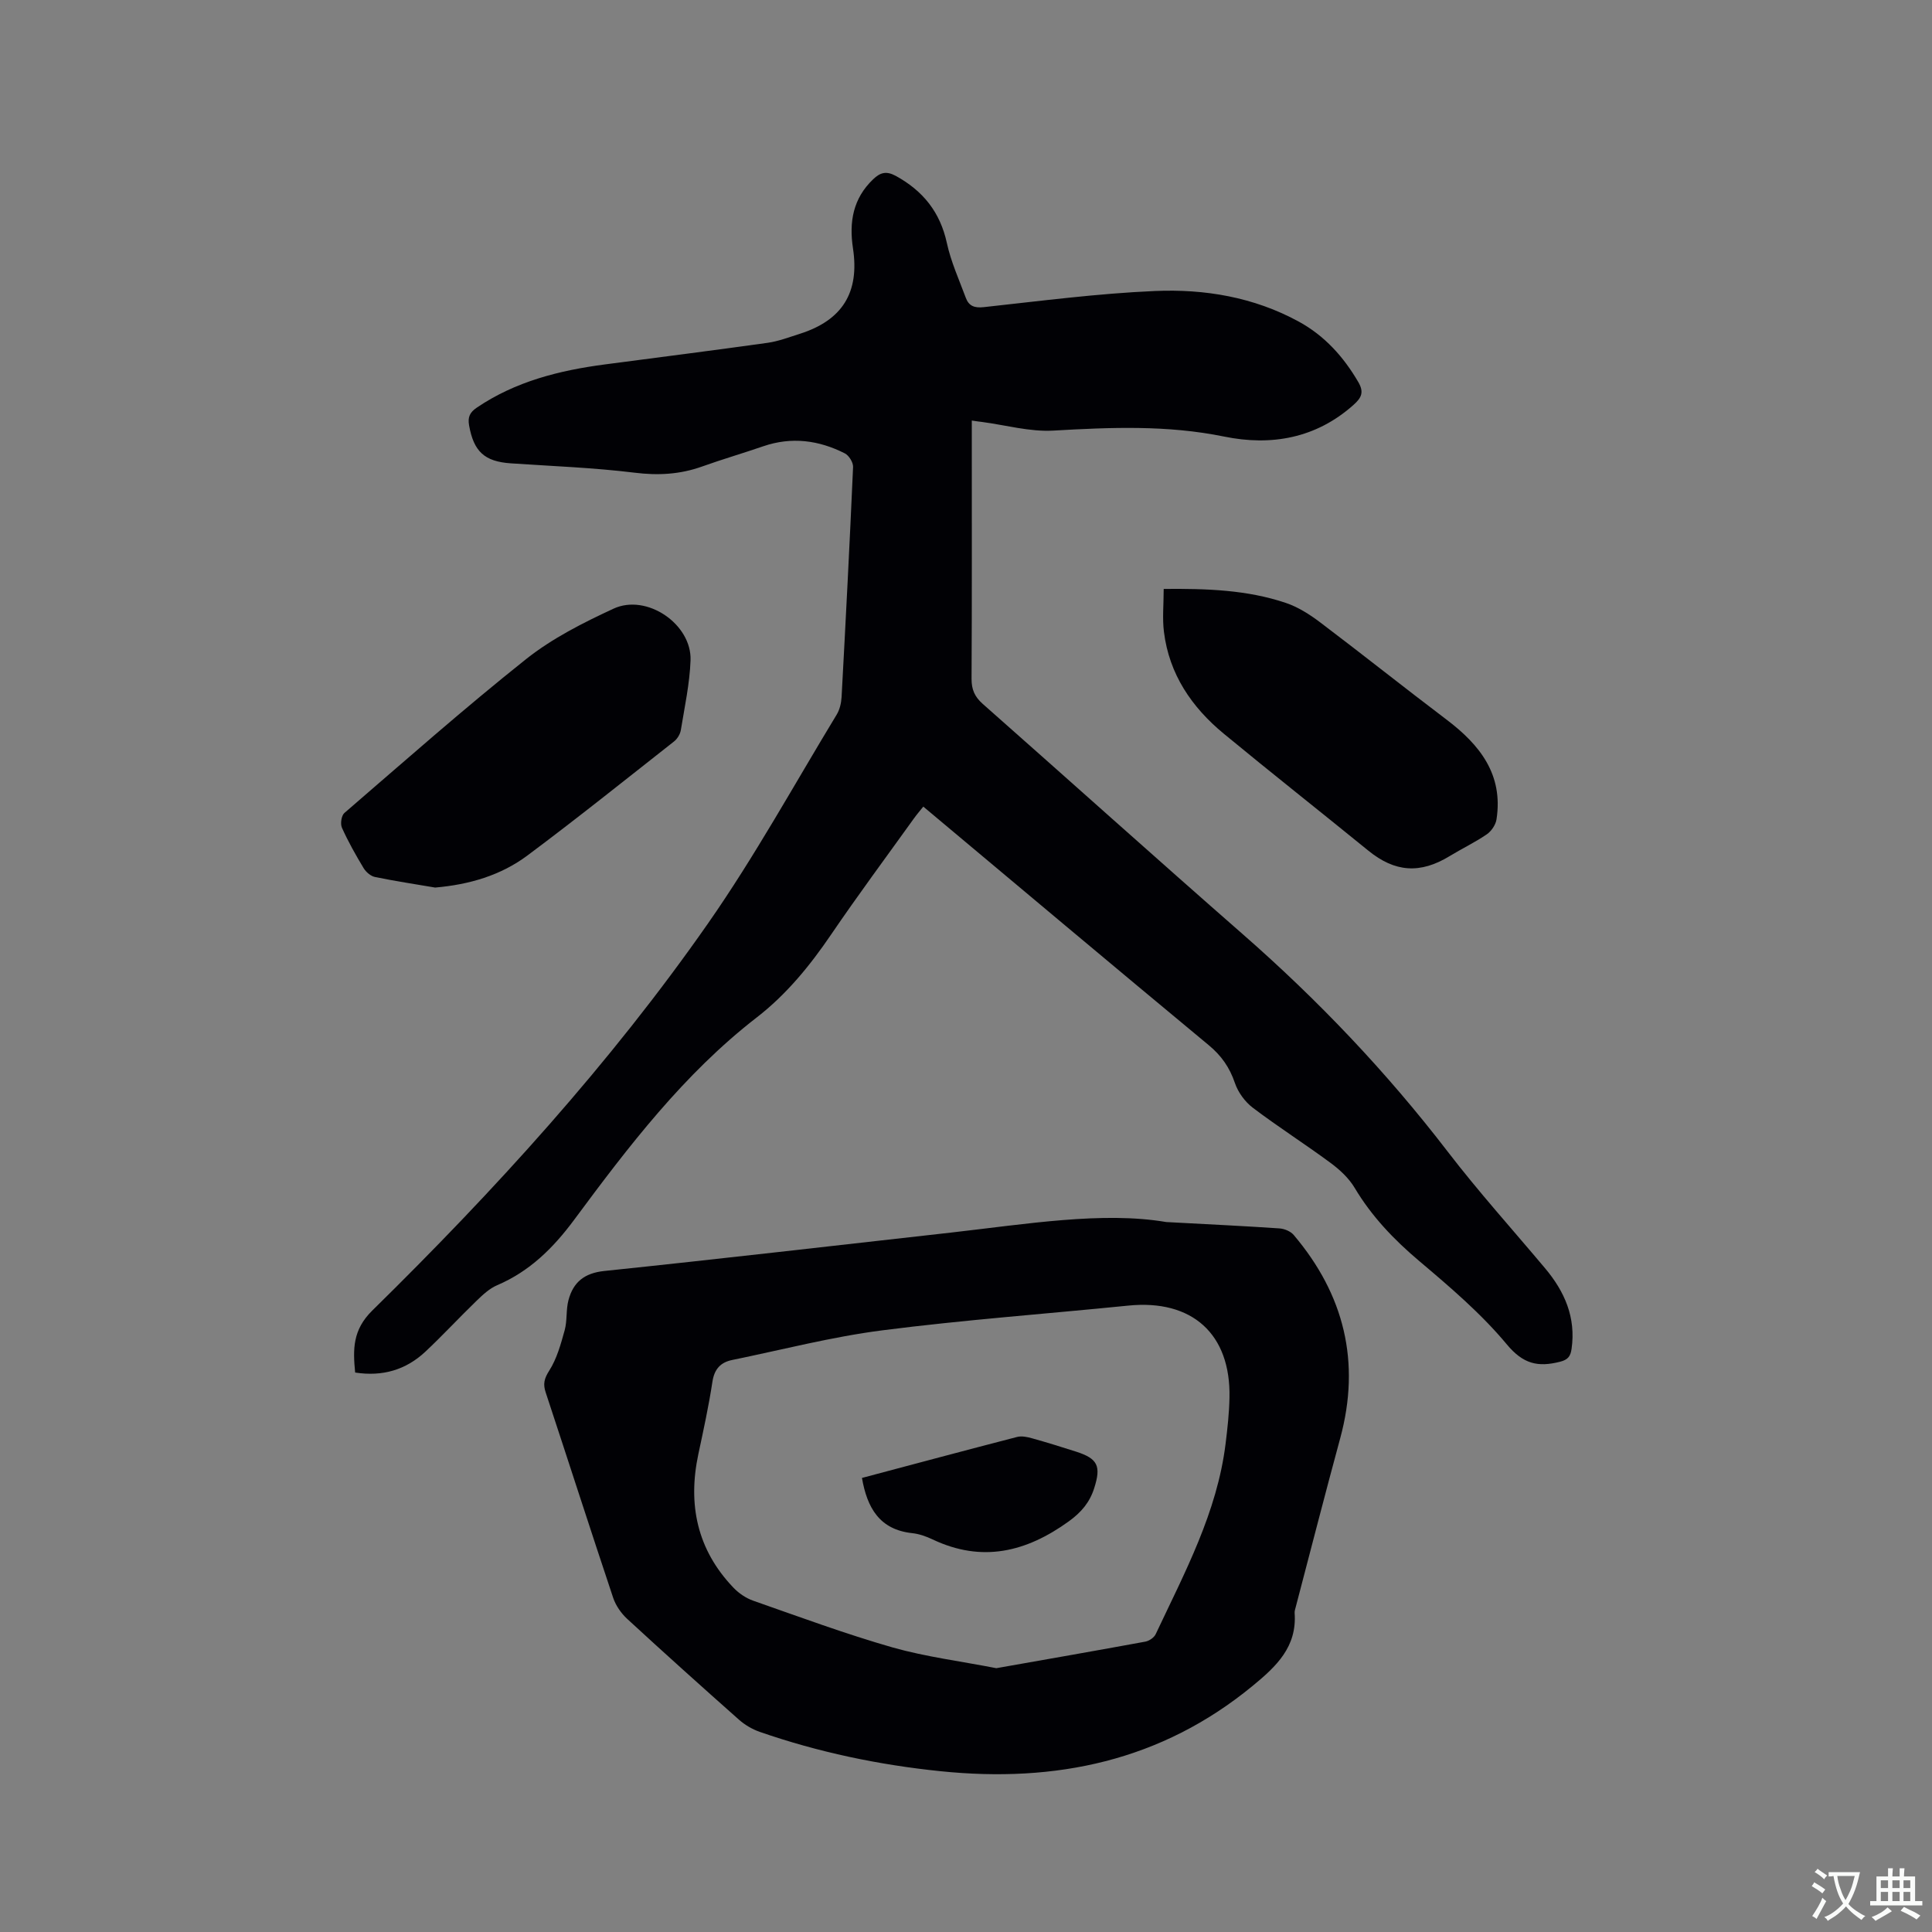 <svg enable-background="new 0 0 400 400" viewBox="0 0 400 400" xmlns="http://www.w3.org/2000/svg"><rect x="0" y="0" width="400" height="400" fill="#808080" stroke="none"/><g fill="#010105"><path d="m201.2 87.07v3.51c0 16.65.04 33.3-.05 49.95-.01 2.21.64 3.72 2.3 5.19 17.96 15.86 35.78 31.88 53.81 47.66 15.62 13.66 29.82 28.58 42.47 45.05 6.38 8.31 13.42 16.12 20.17 24.16 4.05 4.82 6.4 10.18 5.48 16.66-.22 1.54-.73 2.27-2.41 2.69-4.55 1.15-7.6.49-11.01-3.61-5.31-6.38-11.77-11.88-18.15-17.27-5.24-4.43-9.83-9.23-13.35-15.14-1.2-2.01-3.08-3.75-4.99-5.16-5.28-3.9-10.84-7.44-16.07-11.4-1.63-1.23-3.06-3.19-3.72-5.12-1.1-3.24-2.8-5.68-5.45-7.87-19.67-16.31-39.22-32.75-59.07-49.37-.68.85-1.34 1.61-1.92 2.42-5.75 8.01-11.63 15.93-17.17 24.07-4.39 6.45-9.24 12.4-15.42 17.18-15.1 11.7-26.55 26.72-37.78 41.88-4.33 5.84-9.2 10.66-15.94 13.54-1.59.68-2.98 1.98-4.26 3.22-3.58 3.46-6.97 7.13-10.6 10.54-4.02 3.76-8.85 5.2-14.54 4.32-.47-4.82-.54-8.83 3.56-12.85 25.3-24.85 49.18-51.03 69.5-80.14 9.68-13.87 17.86-28.77 26.65-43.25.62-1.03.93-2.38 1-3.6.86-15.88 1.68-31.76 2.38-47.65.04-.93-.85-2.38-1.7-2.81-5.4-2.74-11.04-3.49-16.91-1.47-4.2 1.45-8.48 2.69-12.66 4.19-4.59 1.64-9.12 1.88-14.01 1.27-8.47-1.04-17.04-1.35-25.57-1.93-5.47-.37-7.69-2.45-8.65-7.86-.31-1.75.17-2.7 1.59-3.67 8.03-5.44 17.1-7.71 26.53-8.95 11.23-1.48 22.46-2.9 33.67-4.47 2.28-.32 4.5-1.18 6.72-1.88 8.75-2.79 12.36-8.54 10.97-17.68-.83-5.46 0-10.32 4.17-14.3 1.46-1.4 2.71-1.78 4.7-.7 5.64 3.1 9.18 7.5 10.57 13.9.84 3.88 2.53 7.59 3.92 11.34.62 1.67 1.76 2.15 3.72 1.93 11.79-1.28 23.58-2.83 35.41-3.34 10.32-.45 20.51 1.26 29.8 6.33 5.36 2.93 9.27 7.28 12.33 12.52 1.22 2.09.68 3.24-.98 4.72-7.79 6.96-17.09 8.55-26.78 6.57-11.8-2.41-23.51-1.92-35.37-1.24-4.88.28-9.85-1.14-14.78-1.79-.51-.05-1.02-.13-2.11-.29z"/><path d="m241.45 253.01c9.71.52 16.59.85 23.46 1.32 1.02.07 2.3.6 2.94 1.36 10.45 12.34 13.91 26.3 9.63 42.07-3.16 11.63-6.15 23.3-9.21 34.95-.11.41-.26.84-.23 1.25.5 6.99-3.74 11.01-8.68 15.07-18.96 15.6-40.79 20.12-64.63 17.68-12.8-1.31-25.3-3.93-37.45-8.15-1.54-.54-3.07-1.44-4.29-2.52-7.77-6.89-15.5-13.83-23.14-20.87-1.25-1.16-2.36-2.75-2.9-4.36-4.73-14.15-9.29-28.36-13.97-42.52-.58-1.74-.32-2.86.73-4.51 1.58-2.47 2.4-5.49 3.2-8.37.55-2 .25-4.24.79-6.25.99-3.69 3.27-5.59 7.44-6.02 23.91-2.49 47.8-5.27 71.69-7.94 15.77-1.79 31.51-4.42 44.62-2.19zm-35.17 92.37c10.27-1.81 20.57-3.61 30.86-5.5.8-.15 1.81-.84 2.14-1.56 5.99-12.72 12.72-25.19 14.47-39.46.39-3.15.74-6.33.8-9.5.28-13.19-7.74-20.38-20.94-19.05-16.97 1.71-34.01 2.95-50.92 5.12-10.46 1.34-20.74 4.02-31.1 6.14-2.4.49-3.69 1.88-4.09 4.5-.76 5.02-1.85 10-2.91 14.97-2.23 10.45-.26 19.8 7.24 27.65 1.11 1.17 2.6 2.19 4.12 2.72 9.59 3.36 19.14 6.89 28.9 9.69 6.89 1.94 14.06 2.84 21.43 4.28z"/><path d="m90.09 183.76c-4.16-.71-8.33-1.34-12.46-2.19-.88-.18-1.85-1.02-2.34-1.82-1.64-2.72-3.2-5.49-4.5-8.38-.36-.81-.11-2.52.52-3.06 12.44-10.72 24.75-21.62 37.6-31.84 5.41-4.3 11.8-7.53 18.11-10.45 6.88-3.19 16.23 3.21 15.95 10.71-.18 4.83-1.23 9.64-2.01 14.43-.14.85-.73 1.82-1.41 2.35-10.07 7.92-20.07 15.94-30.34 23.6-5.54 4.14-12.07 6.04-19.12 6.65z"/><path d="m240.93 121.93c8.89-.08 17.25.19 25.27 2.89 2.54.85 4.95 2.39 7.11 4.02 8.79 6.64 17.4 13.51 26.18 20.15 6.9 5.22 11.77 11.36 10.35 20.63-.17 1.14-1.06 2.46-2.02 3.12-2.44 1.67-5.14 2.95-7.66 4.49-6.12 3.75-11.36 3.37-16.87-1.12-9.94-8.09-20.01-16.03-29.9-24.19-6.66-5.49-11.33-12.33-12.41-21.11-.35-2.78-.05-5.65-.05-8.88z"/><path d="m178.46 305.99c10.64-2.83 21.36-5.7 32.1-8.48.95-.25 2.11-.01 3.1.27 3.06.85 6.09 1.79 9.11 2.76 4.52 1.45 5.24 2.97 3.77 7.58-.93 2.92-2.65 4.97-5.23 6.84-8.83 6.38-17.99 8.62-28.23 3.76-1.33-.63-2.79-1.15-4.24-1.3-6.74-.73-9.31-5.24-10.38-11.43z"/></g><path d="m377.9 391.2c-.2.3-.4.5-.6.8-.7-.6-1.4-1-2.2-1.5.2-.3.4-.5.5-.8.6.4 1.4.8 2.3 1.5zm-1.8 6.1c-.2-.2-.5-.4-.9-.6.4-.6.8-1.2 1.2-1.9s.7-1.3.9-1.9c.3.3.5.5.8.7-.7 1.3-1.4 2.6-2 3.7zm2.2-9c-.3.3-.5.5-.6.8-.6-.6-1.3-1.1-2-1.5.3-.3.5-.5.6-.7.6.5 1.3.9 2 1.4zm.3.2v-.9h2 4.5c-.3 1.3-.6 2.5-1 3.6s-.9 2.1-1.4 3c.4.5 1 1 1.6 1.4s1.2.8 1.9 1.1c-.3.2-.5.4-.8.8-.4-.3-1-.7-1.6-1.2s-1.2-1.1-1.6-1.6c-.5.6-1.1 1.1-1.7 1.6s-1.4.9-2.1 1.4c-.1-.3-.3-.5-.7-.8.6-.2 1.2-.5 1.9-1s1.4-1.1 2-1.8c-.5-.8-.9-1.6-1.2-2.5s-.6-2-.8-3.2c-.4.1-.7.1-1 .1zm2.5 2.7c.3 1 .7 1.7 1 2.2.3-.5.6-1.1 1-2s.6-1.9.9-3h-3.2-.4c.1.9.3 1.8.7 2.8z" fill="#fafbfa"/><path d="m396.5 388.5v1.5 3.6h1.5v.9c-.4 0-1 0-1.7 0h-7.9c-.5 0-.9 0-1.2 0v-.9h1.3v-3.5c0-.7 0-1.2 0-1.6h2.4c0-.8 0-1.4 0-1.7h1c0 .3-.1.8-.1 1.7h1.5c0-.8 0-1.4 0-1.7h1c0 .3-.1.9-.1 1.7zm-8.2 9.2c-.2-.3-.5-.5-.8-.8.8-.3 1.4-.6 1.9-.9s1-.7 1.4-1.1c.3.3.6.5.9.8-1.6 1-2.8 1.6-3.4 2zm2.6-6.8v-1.6h-1.5v1.6zm0 2.7v-1.9h-1.5v1.9zm2.4-2.7v-1.6h-1.5v1.6zm0 2.7v-1.9h-1.5v1.9zm.2 2 .7-.8c.4.2.9.5 1.6.8s1.3.7 1.8 1c-.3.3-.5.5-.8.8-.4-.3-1.5-1-3.3-1.8zm2-4.7v-1.6h-1.4v1.6zm0 2.7v-1.9h-1.4v1.9z" fill="#fafbfa"/></svg>